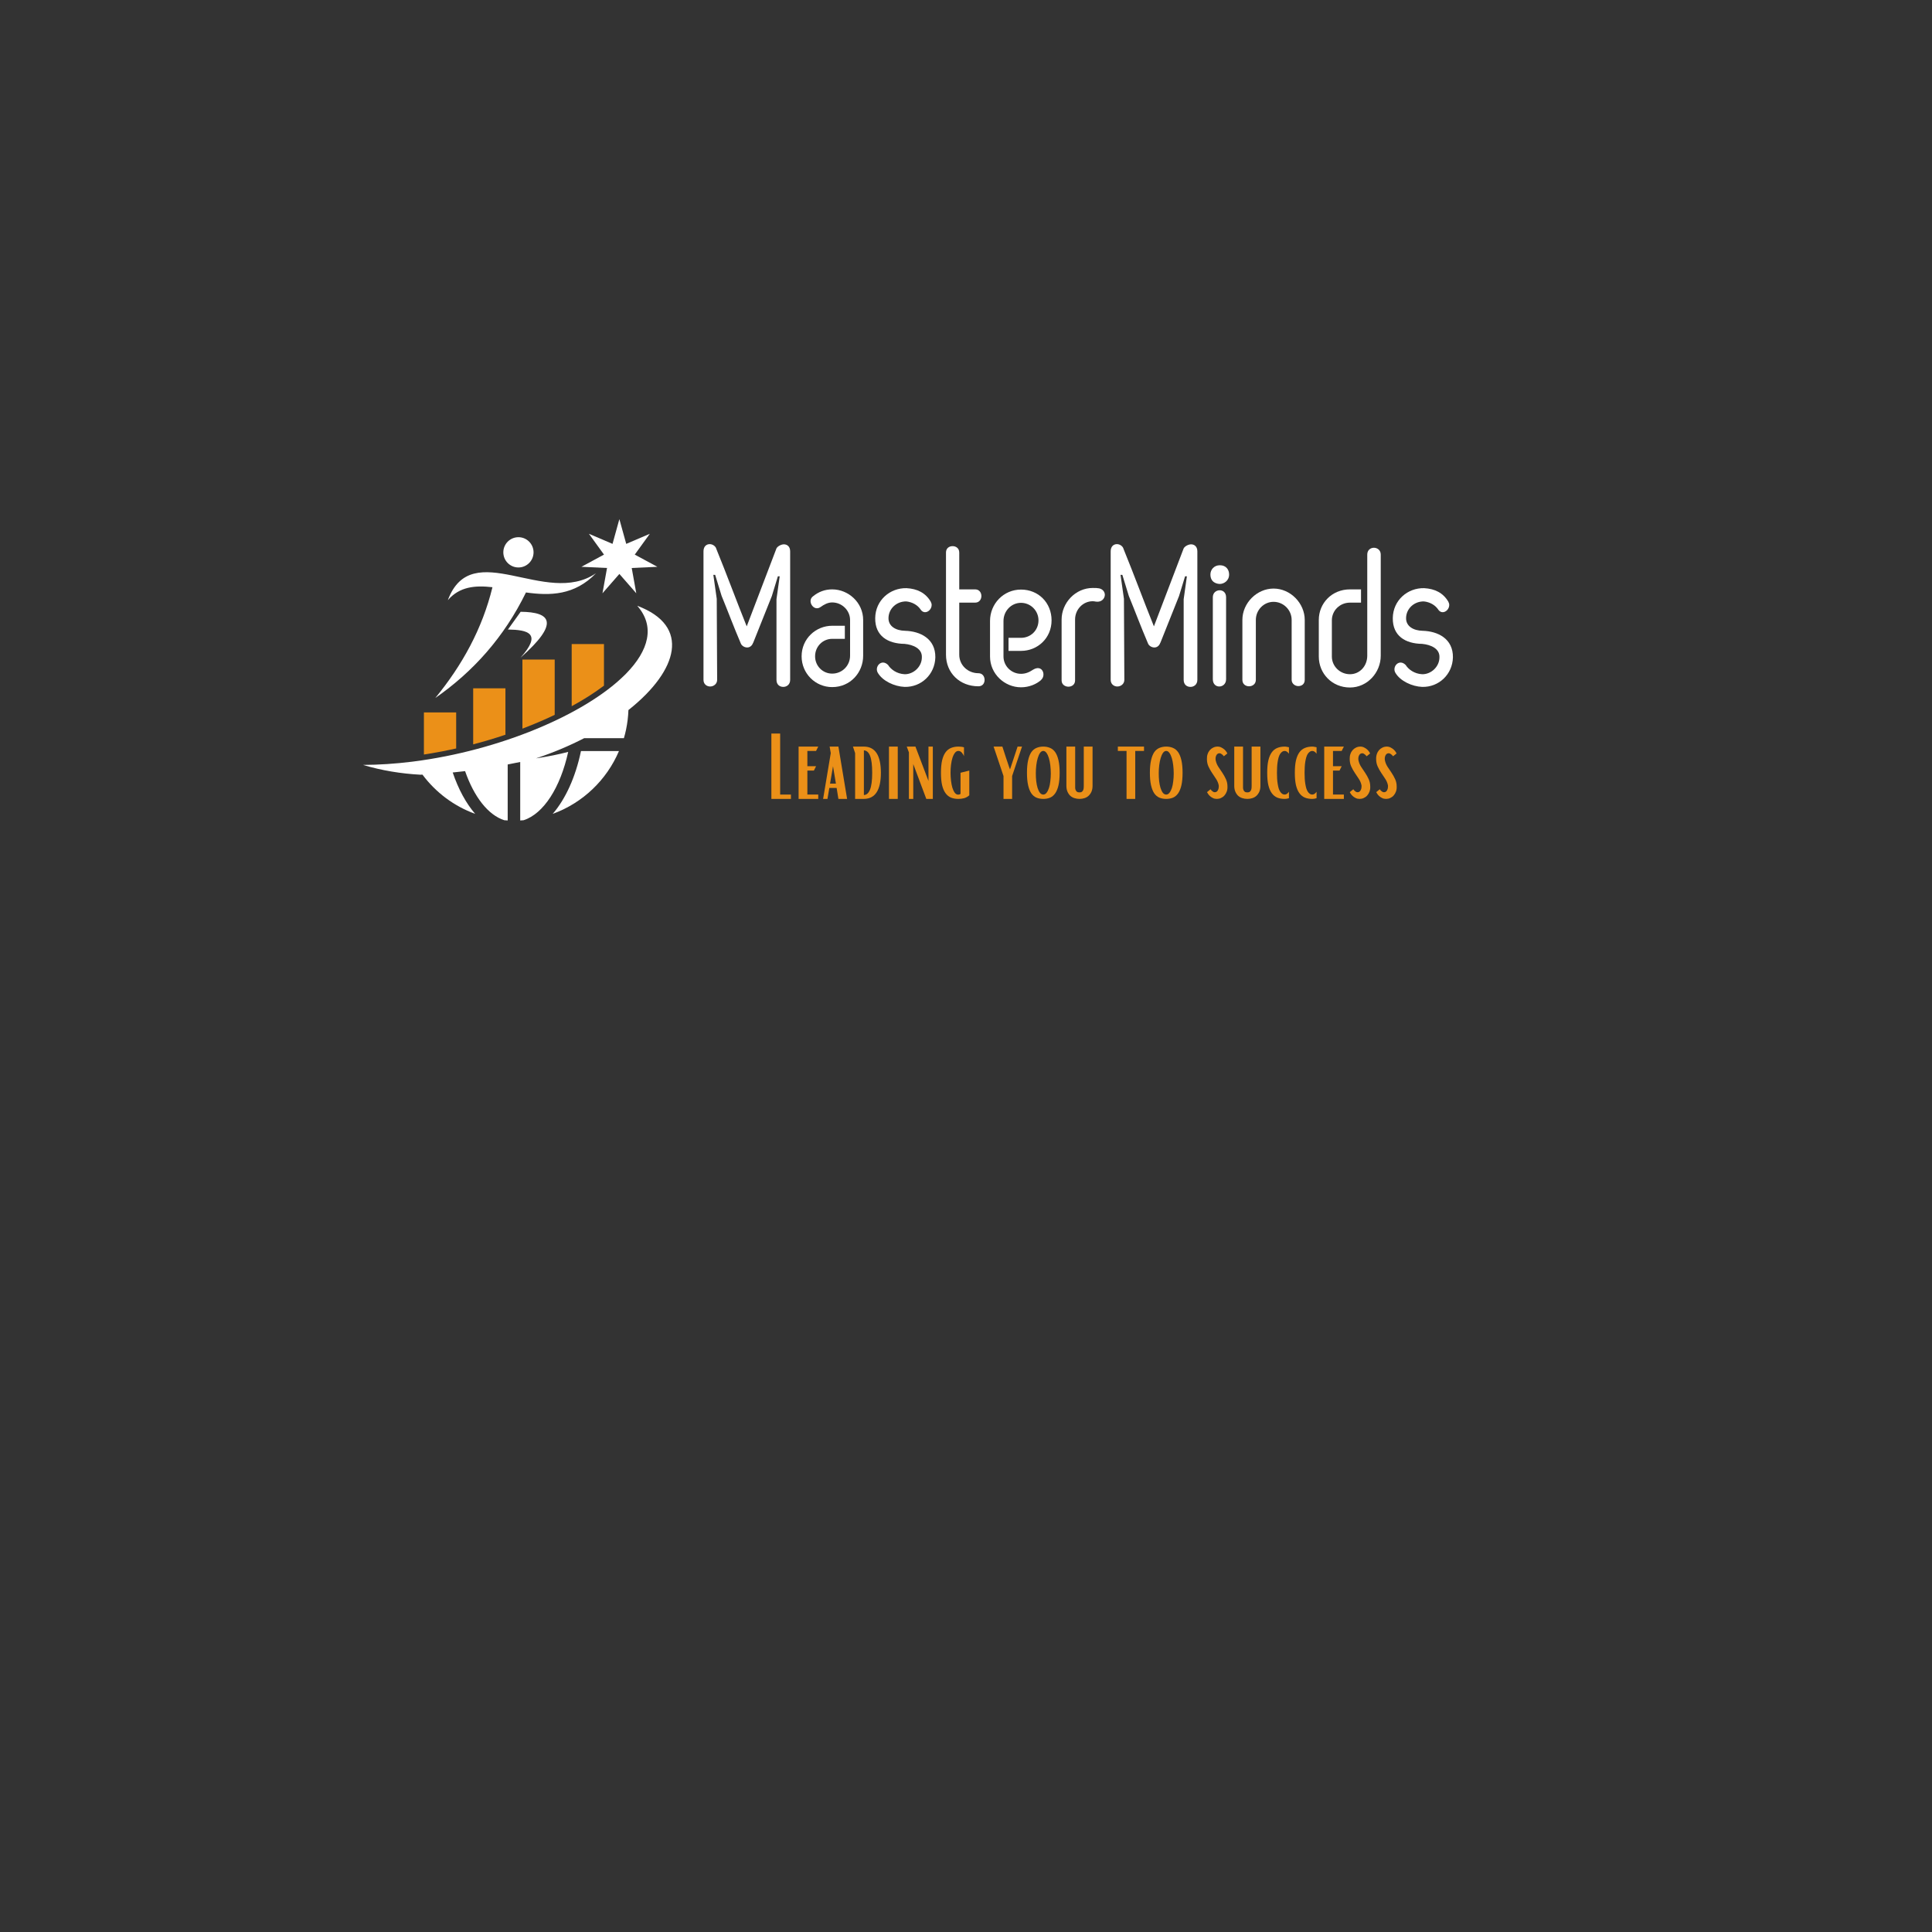 <svg xmlns="http://www.w3.org/2000/svg" xmlns:xlink="http://www.w3.org/1999/xlink" width="500" zoomAndPan="magnify" viewBox="0 0 375 375" height="500" preserveAspectRatio="xMidYMid meet" version="1.0"><rect x="0" y="0" width="375" height="375" fill="#333333" stroke="none"/><defs><g/><clipPath id="1a6e4b2f98"><path d="M 70.449 117 L 130.449 117 L 130.449 159.258 L 70.449 159.258 Z M 70.449 117 " clip-rule="nonzero"/></clipPath><clipPath id="77b59d15cb"><path d="M 112 100.758 L 128 100.758 L 128 116 L 112 116 Z M 112 100.758 " clip-rule="nonzero"/></clipPath></defs><g clip-path="url(#1a6e4b2f98)"><path fill="#ffffff" d="M 121.516 141.617 C 121.773 140.387 121.93 139.117 121.977 137.82 C 122.078 137.738 122.18 137.656 122.281 137.578 C 131.5 130.145 134.164 121.512 123.688 117.582 C 127.207 121.582 125.914 126.25 121.543 130.73 C 121.418 130.855 121.297 130.98 121.168 131.102 C 113.449 138.703 96.965 145.68 80.258 147.809 C 80.145 147.824 80.035 147.836 79.922 147.852 C 76.75 148.242 73.57 148.457 70.449 148.469 C 74.102 149.559 77.848 150.168 81.594 150.371 C 81.691 150.367 81.793 150.363 81.891 150.359 C 81.926 150.359 81.965 150.359 82 150.355 C 84.57 153.805 88.117 156.48 92.23 157.969 C 90.457 155.922 88.965 153.172 87.871 149.938 C 88.672 149.859 89.477 149.77 90.273 149.676 C 92.004 154.648 94.727 158.191 97.887 159.207 C 98.105 159.227 98.324 159.242 98.543 159.25 L 98.543 148.383 C 99.352 148.227 100.16 148.066 100.973 147.898 L 100.973 159.25 C 101.188 159.238 101.406 159.227 101.625 159.207 C 105.527 157.953 108.77 152.844 110.285 145.945 C 108.418 146.426 106.449 146.828 104.379 147.145 C 104.266 147.164 104.152 147.18 104.039 147.195 C 107.359 146.098 110.504 144.766 113.387 143.281 L 121.098 143.281 C 121.258 142.738 121.398 142.18 121.516 141.621 Z M 121.516 141.617 " fill-opacity="1" fill-rule="evenodd"/></g><path fill="#ffffff" d="M 101.059 118.746 L 98.59 122.188 C 102.453 122.25 105.301 122.902 101.023 127.668 C 108.656 120.934 106.977 118.793 101.059 118.746 Z M 101.059 118.746 " fill-opacity="1" fill-rule="evenodd"/><path fill="#ffffff" d="M 97.695 107.207 C 97.695 108.832 99.008 110.145 100.629 110.145 C 102.246 110.145 103.562 108.832 103.562 107.207 C 103.562 105.586 102.246 104.27 100.629 104.27 C 99.008 104.27 97.695 105.586 97.695 107.207 Z M 97.695 107.207 " fill-opacity="1" fill-rule="evenodd"/><path fill="#ffffff" d="M 95.586 113.973 C 93.613 122.055 89.711 129.117 84.492 135.48 C 91.812 130.383 97.824 123.727 102.09 114.996 C 106.727 115.645 111.527 115.594 115.688 111.258 C 105.957 117.949 91.574 103.996 86.926 116.492 C 89.203 113.852 92.219 113.594 95.582 113.977 Z M 95.586 113.973 " fill-opacity="1" fill-rule="evenodd"/><g clip-path="url(#77b59d15cb)"><path fill="#ffffff" d="M 120.219 100.762 L 121.551 105.566 L 126.129 103.609 L 123.207 107.648 L 127.59 110.016 L 122.617 110.246 L 123.5 115.152 L 120.219 111.402 L 116.941 115.152 L 117.824 110.246 L 112.852 110.016 L 117.234 107.648 L 114.312 103.609 L 118.891 105.566 Z M 120.219 100.762 " fill-opacity="1" fill-rule="evenodd"/></g><path fill="#eb9018" d="M 88.543 145.277 L 88.543 138.281 L 82.281 138.281 L 82.281 146.453 C 82.555 146.41 82.832 146.367 83.109 146.324 C 84.918 146.031 86.734 145.68 88.543 145.277 Z M 110.965 125.012 L 110.965 137.074 C 113.145 135.887 115.285 134.555 117.23 133.086 L 117.23 125.012 Z M 101.402 128.02 L 101.402 141.43 C 102.602 140.973 103.781 140.492 104.949 139.988 C 105.84 139.605 106.75 139.191 107.668 138.754 L 107.668 128.023 L 101.402 128.023 Z M 91.844 133.605 L 91.844 144.48 C 93.953 143.93 96.047 143.305 98.105 142.609 L 98.105 133.605 Z M 91.844 133.605 " fill-opacity="1" fill-rule="evenodd"/><path fill="#ffffff" d="M 112.766 145.785 C 111.715 150.824 109.77 155.09 107.281 157.969 L 107.375 157.938 C 113.121 155.824 117.75 151.398 120.137 145.785 Z M 112.766 145.785 " fill-opacity="1" fill-rule="evenodd"/><g fill="#ffffff" fill-opacity="1"><g transform="translate(136.546, 133.092)"><g><path d="M 2.574 -16.863 L 1.914 -21.508 L 2.266 -21.508 L 3.512 -17.445 C 4.84 -14.207 5.777 -11.633 7.262 -8.156 C 7.609 -7.375 9.133 -6.91 9.641 -8.352 L 9.641 -8.312 L 13.27 -17.406 L 14.441 -21.234 L 14.793 -21.234 L 14.168 -16.785 L 14.168 -1.133 C 14.168 -0.195 14.793 0.234 15.496 0.234 C 16.121 0.234 16.824 -0.195 16.824 -1.133 L 16.824 -26.074 C 16.824 -27.047 16.199 -27.438 15.613 -27.438 C 15.105 -27.438 14.402 -27.086 14.168 -26.656 L 8.391 -11.516 C 6.363 -16.551 4.566 -21.469 2.496 -26.543 C 2.383 -27.047 1.797 -27.477 1.211 -27.477 C 0.625 -27.477 0 -27.086 0 -26.074 L 0 -1.133 C 0 -0.273 0.664 0.156 1.289 0.156 C 1.992 0.156 2.652 -0.352 2.652 -1.133 C 2.652 -6.559 2.574 -11.398 2.574 -16.863 Z M 2.574 -16.863 "/></g></g></g><g fill="#ffffff" fill-opacity="1"><g transform="translate(156.1, 133.092)"><g><path d="M 5.426 -2.344 C 3.59 -2.344 2.109 -3.824 2.109 -5.699 C 2.109 -7.648 3.629 -9.094 5.426 -9.094 L 7.883 -9.094 L 7.883 -11.633 L 5.426 -11.633 C 2.266 -11.633 -0.508 -9.133 -0.508 -5.699 C -0.508 -2.383 2.148 0.273 5.426 0.273 C 8.938 0.273 11.438 -2.535 11.438 -5.816 L 11.438 -12.762 C 11.438 -16.121 8.586 -18.695 5.426 -18.695 C 4.02 -18.695 2.77 -18.227 1.68 -17.328 C 0.508 -16.434 1.836 -14.324 3.16 -15.262 C 3.863 -15.77 4.605 -16.16 5.426 -16.16 C 7.336 -16.16 8.898 -14.598 8.898 -12.762 L 8.898 -5.816 C 8.898 -3.902 7.375 -2.344 5.426 -2.344 Z M 5.426 -2.344 "/></g></g></g><g fill="#ffffff" fill-opacity="1"><g transform="translate(170.229, 133.092)"><g><path d="M 10.578 -15.926 L 10.422 -16.316 C 9.406 -18.031 7.805 -18.812 5.738 -18.93 C 2.535 -19.008 -0.312 -16.59 -0.352 -13.113 C -0.391 -9.641 2.109 -8.156 5.348 -8.117 C 6.988 -7.961 8.781 -7.223 8.703 -5.504 C 8.703 -3.668 7.066 -2.188 5.348 -2.227 C 3.824 -2.305 2.691 -3.16 2.148 -4.02 C 0.859 -5.309 -0.547 -3.668 0.156 -2.496 C 1.094 -0.898 3.395 0.156 5.348 0.234 C 8.586 0.312 11.242 -2.188 11.32 -5.504 C 11.359 -9.133 8.391 -10.578 5.426 -10.656 C 3.668 -10.695 2.188 -11.516 2.227 -13.152 C 2.266 -14.988 3.824 -16.395 5.699 -16.355 C 6.793 -16.238 7.883 -15.691 8.508 -14.715 C 9.328 -13.621 10.812 -14.715 10.578 -15.926 Z M 10.578 -15.926 "/></g></g></g><g fill="#ffffff" fill-opacity="1"><g transform="translate(183.616, 133.092)"><g><path d="M 5.66 -18.695 L 2.574 -18.695 L 2.574 -25.84 C 2.574 -26.695 1.914 -27.086 1.289 -27.086 C 0.625 -27.086 0 -26.695 0 -25.84 L 0 -6.012 C 0 -2.457 2.691 0.117 6.285 0.117 C 7.105 0.117 7.492 -0.469 7.492 -1.133 C 7.492 -1.758 7.105 -2.422 6.285 -2.422 C 4.254 -2.422 2.574 -3.98 2.574 -6.012 L 2.574 -16.121 L 5.66 -16.121 C 6.48 -16.121 6.871 -16.785 6.871 -17.406 C 6.871 -18.031 6.48 -18.695 5.66 -18.695 Z M 5.66 -18.695 "/></g></g></g><g fill="#ffffff" fill-opacity="1"><g transform="translate(192.164, 133.092)"><g><path d="M 6.012 -16.082 C 7.883 -16.082 9.406 -14.559 9.406 -12.684 C 9.406 -10.734 7.883 -9.289 6.012 -9.289 L 3.59 -9.289 L 3.59 -6.754 L 6.012 -6.754 C 9.25 -6.754 11.945 -9.25 11.945 -12.684 C 11.945 -16.082 9.406 -18.656 6.012 -18.656 C 2.613 -18.656 0 -15.887 0 -12.566 L 0 -5.66 C 0 -2.266 2.848 0.312 6.012 0.312 C 7.57 0.312 8.977 -0.273 9.953 -1.133 L 9.914 -1.133 C 10.93 -1.992 10.188 -4.254 8.312 -3.082 C 7.57 -2.574 6.832 -2.305 6.012 -2.305 C 4.137 -2.305 2.613 -3.824 2.613 -5.66 L 2.613 -12.566 C 2.613 -14.48 4.098 -16.082 6.012 -16.082 Z M 6.012 -16.082 "/></g></g></g><g fill="#ffffff" fill-opacity="1"><g transform="translate(206.058, 133.092)"><g><path d="M 2.613 -1.016 L 2.613 -12.84 C 2.613 -14.793 4.137 -16.395 6.051 -16.395 C 6.207 -16.395 6.48 -16.355 6.676 -16.316 C 7.766 -16.16 8.391 -16.941 8.391 -17.641 C 8.391 -18.188 8 -18.734 7.297 -18.891 C 6.871 -18.969 6.598 -18.969 6.051 -18.969 C 2.652 -18.969 0 -16.043 0 -12.84 L 0 -1.016 C 0 -0.195 0.703 0.195 1.328 0.195 C 1.953 0.195 2.613 -0.195 2.613 -1.016 Z M 2.613 -1.016 "/></g></g></g><g fill="#ffffff" fill-opacity="1"><g transform="translate(215.582, 133.092)"><g><path d="M 2.574 -16.863 L 1.914 -21.508 L 2.266 -21.508 L 3.512 -17.445 C 4.84 -14.207 5.777 -11.633 7.262 -8.156 C 7.609 -7.375 9.133 -6.91 9.641 -8.352 L 9.641 -8.312 L 13.27 -17.406 L 14.441 -21.234 L 14.793 -21.234 L 14.168 -16.785 L 14.168 -1.133 C 14.168 -0.195 14.793 0.234 15.496 0.234 C 16.121 0.234 16.824 -0.195 16.824 -1.133 L 16.824 -26.074 C 16.824 -27.047 16.199 -27.438 15.613 -27.438 C 15.105 -27.438 14.402 -27.086 14.168 -26.656 L 8.391 -11.516 C 6.363 -16.551 4.566 -21.469 2.496 -26.543 C 2.383 -27.047 1.797 -27.477 1.211 -27.477 C 0.625 -27.477 0 -27.086 0 -26.074 L 0 -1.133 C 0 -0.273 0.664 0.156 1.289 0.156 C 1.992 0.156 2.652 -0.352 2.652 -1.133 C 2.652 -6.559 2.574 -11.398 2.574 -16.863 Z M 2.574 -16.863 "/></g></g></g><g fill="#ffffff" fill-opacity="1"><g transform="translate(235.136, 133.092)"><g><path d="M 1.641 -23.379 C 0.508 -23.379 -0.195 -22.52 -0.195 -21.586 C -0.195 -19.984 1.133 -19.75 1.641 -19.75 C 2.383 -19.75 3.434 -20.336 3.434 -21.586 C 3.434 -22.52 2.848 -23.379 1.641 -23.379 Z M 2.848 -17.172 L 2.848 -1.25 C 2.848 0.547 0.273 0.703 0.273 -1.25 L 0.273 -17.172 C 0.273 -18.891 2.848 -19.047 2.848 -17.172 Z M 2.848 -17.172 "/></g></g></g><g fill="#ffffff" fill-opacity="1"><g transform="translate(241.146, 133.092)"><g><path d="M 12.102 -1.133 L 12.102 -12.762 C 12.102 -16.004 9.328 -18.852 6.051 -18.852 C 2.809 -18.852 0 -16.043 0 -12.762 L 0 -1.133 C 0 -0.273 0.664 0.117 1.289 0.117 C 1.953 0.117 2.613 -0.312 2.613 -1.133 L 2.613 -12.762 C 2.613 -14.715 4.176 -16.277 6.051 -16.277 C 7.961 -16.277 9.562 -14.715 9.562 -12.762 L 9.562 -1.133 C 9.562 -0.391 10.227 0.078 10.852 0.078 C 11.516 0.078 12.102 -0.312 12.102 -1.133 Z M 12.102 -1.133 "/></g></g></g><g fill="#ffffff" fill-opacity="1"><g transform="translate(255.978, 133.092)"><g><path d="M 8.195 -16.121 L 8.195 -18.695 L 6.051 -18.695 C 2.535 -18.695 0 -16.004 0 -12.762 L 0 -5.66 C 0 -2.344 2.574 0.352 6.051 0.352 C 9.406 0.352 12.023 -2.535 12.023 -5.816 L 12.023 -25.449 C 12.023 -26.348 11.32 -26.773 10.695 -26.773 C 10.07 -26.773 9.406 -26.348 9.406 -25.449 L 9.406 -5.816 C 9.406 -3.824 7.961 -2.227 6.051 -2.227 C 4.098 -2.227 2.535 -3.785 2.535 -5.66 L 2.535 -12.684 C 2.535 -14.598 4.098 -16.121 6.051 -16.121 Z M 8.195 -16.121 "/></g></g></g><g fill="#ffffff" fill-opacity="1"><g transform="translate(270.692, 133.092)"><g><path d="M 10.578 -15.926 L 10.422 -16.316 C 9.406 -18.031 7.805 -18.812 5.738 -18.93 C 2.535 -19.008 -0.312 -16.59 -0.352 -13.113 C -0.391 -9.641 2.109 -8.156 5.348 -8.117 C 6.988 -7.961 8.781 -7.223 8.703 -5.504 C 8.703 -3.668 7.066 -2.188 5.348 -2.227 C 3.824 -2.305 2.691 -3.16 2.148 -4.02 C 0.859 -5.309 -0.547 -3.668 0.156 -2.496 C 1.094 -0.898 3.395 0.156 5.348 0.234 C 8.586 0.312 11.242 -2.188 11.32 -5.504 C 11.359 -9.133 8.391 -10.578 5.426 -10.656 C 3.668 -10.695 2.188 -11.516 2.227 -13.152 C 2.266 -14.988 3.824 -16.395 5.699 -16.355 C 6.793 -16.238 7.883 -15.691 8.508 -14.715 C 9.328 -13.621 10.812 -14.715 10.578 -15.926 Z M 10.578 -15.926 "/></g></g></g><g fill="#eb9018" fill-opacity="1"><g transform="translate(148.755, 155.068)"><g><path d="M 0.969 -12.688 L 2.672 -12.688 L 2.672 -0.844 L 4.766 -0.844 L 4.766 0 L 0.969 0 Z M 0.969 -12.688 "/></g></g></g><g fill="#eb9018" fill-opacity="1"><g transform="translate(154.133, 155.068)"><g><path d="M 0.875 -10.156 L 4.688 -10.156 L 4.266 -9.312 L 2.578 -9.312 L 2.578 -6.344 L 4.266 -6.344 L 3.844 -5.5 L 2.578 -5.5 L 2.578 -0.844 L 4.688 -0.844 L 4.688 0 L 0.875 0 Z M 0.875 -10.156 "/></g></g></g><g fill="#eb9018" fill-opacity="1"><g transform="translate(159.423, 155.068)"><g><path d="M 1.828 -8.891 L 1.609 -10.156 L 3.312 -10.156 L 5 0 L 3.312 0 L 2.969 -2.125 L 1.547 -2.125 L 1.188 0 L 0.344 0 Z M 2.828 -2.969 L 2.266 -6.344 L 1.688 -2.969 Z M 2.828 -2.969 "/></g></g></g><g fill="#eb9018" fill-opacity="1"><g transform="translate(164.854, 155.068)"><g><path d="M 1.125 -8.891 L 0.703 -10.156 L 2.828 -10.156 C 5.023 -10.145 6.125 -8.453 6.125 -5.078 C 6.125 -1.711 5.023 -0.02 2.828 0 L 1.125 0 Z M 2.828 -0.75 C 3.348 -0.77 3.742 -1.125 4.016 -1.812 C 4.297 -2.5 4.438 -3.586 4.438 -5.078 C 4.438 -6.566 4.301 -7.656 4.031 -8.344 C 3.77 -9.031 3.367 -9.391 2.828 -9.422 Z M 2.828 -0.75 "/></g></g></g><g fill="#eb9018" fill-opacity="1"><g transform="translate(171.581, 155.068)"><g><path d="M 0.969 -10.156 L 2.672 -10.156 L 2.672 0 L 0.969 0 Z M 0.969 -10.156 "/></g></g></g><g fill="#eb9018" fill-opacity="1"><g transform="translate(175.294, 155.068)"><g><path d="M 1.125 -9.031 L 0.703 -10.156 L 2.391 -10.156 L 4.922 -3.484 L 4.922 -10.156 L 5.766 -10.156 L 5.766 0 L 4.5 0 L 1.969 -6.766 L 1.969 0 L 1.125 0 Z M 1.125 -9.031 "/></g></g></g><g fill="#eb9018" fill-opacity="1"><g transform="translate(182.109, 155.068)"><g><path d="M 3.906 0 C 3.383 0 2.91 -0.082 2.484 -0.25 C 2.066 -0.426 1.711 -0.711 1.422 -1.109 C 1.129 -1.504 0.906 -2.023 0.75 -2.672 C 0.602 -3.316 0.531 -4.117 0.531 -5.078 C 0.531 -6.023 0.602 -6.82 0.75 -7.469 C 0.906 -8.125 1.129 -8.648 1.422 -9.047 C 1.711 -9.441 2.066 -9.723 2.484 -9.891 C 2.91 -10.066 3.383 -10.156 3.906 -10.156 C 4.102 -10.156 4.289 -10.145 4.469 -10.125 C 4.656 -10.102 4.832 -10.066 5 -10.016 L 5 -8.297 C 4.906 -8.547 4.766 -8.773 4.578 -8.984 C 4.391 -9.203 4.164 -9.312 3.906 -9.312 C 3.656 -9.312 3.438 -9.191 3.25 -8.953 C 3.062 -8.711 2.898 -8.391 2.766 -7.984 C 2.641 -7.586 2.547 -7.133 2.484 -6.625 C 2.422 -6.125 2.391 -5.609 2.391 -5.078 C 2.391 -4.555 2.422 -4.035 2.484 -3.516 C 2.547 -3.004 2.633 -2.551 2.75 -2.156 C 2.875 -1.758 3.031 -1.438 3.219 -1.188 C 3.406 -0.945 3.625 -0.828 3.875 -0.828 C 4.039 -0.828 4.191 -0.875 4.328 -0.969 L 4.328 -5.078 L 6.031 -5.5 L 6.031 -0.703 C 5.727 -0.43 5.395 -0.242 5.031 -0.141 C 4.676 -0.047 4.301 0 3.906 0 Z M 3.906 0 "/></g></g></g><g fill="#eb9018" fill-opacity="1"><g transform="translate(188.923, 155.068)"><g/></g></g><g fill="#eb9018" fill-opacity="1"><g transform="translate(192.514, 155.068)"><g><path d="M 2.266 -4.438 L 0.344 -10.156 L 2.047 -10.156 C 2.086 -10.031 2.145 -9.852 2.219 -9.625 C 2.289 -9.406 2.375 -9.148 2.469 -8.859 C 2.562 -8.566 2.66 -8.258 2.766 -7.938 C 2.879 -7.613 2.984 -7.305 3.078 -7.016 C 3.172 -6.723 3.258 -6.457 3.344 -6.219 C 3.426 -5.988 3.488 -5.82 3.531 -5.719 L 5 -10.156 L 5.859 -10.156 L 3.938 -4.438 L 3.938 0 L 2.266 0 Z M 2.266 -4.438 "/></g></g></g><g fill="#eb9018" fill-opacity="1"><g transform="translate(198.803, 155.068)"><g><path d="M 3.703 0 C 3.211 0 2.766 -0.082 2.359 -0.25 C 1.961 -0.426 1.629 -0.711 1.359 -1.109 C 1.098 -1.504 0.895 -2.023 0.75 -2.672 C 0.602 -3.316 0.531 -4.117 0.531 -5.078 C 0.531 -6.023 0.602 -6.82 0.75 -7.469 C 0.895 -8.125 1.098 -8.648 1.359 -9.047 C 1.629 -9.441 1.961 -9.723 2.359 -9.891 C 2.766 -10.066 3.211 -10.156 3.703 -10.156 C 4.191 -10.156 4.633 -10.066 5.031 -9.891 C 5.426 -9.723 5.758 -9.441 6.031 -9.047 C 6.301 -8.648 6.508 -8.125 6.656 -7.469 C 6.801 -6.82 6.875 -6.023 6.875 -5.078 C 6.875 -4.117 6.801 -3.316 6.656 -2.672 C 6.508 -2.023 6.301 -1.504 6.031 -1.109 C 5.758 -0.711 5.426 -0.426 5.031 -0.25 C 4.633 -0.082 4.191 0 3.703 0 Z M 3.703 -0.844 C 3.941 -0.844 4.148 -0.957 4.328 -1.188 C 4.516 -1.426 4.672 -1.734 4.797 -2.109 C 4.922 -2.492 5.008 -2.93 5.062 -3.422 C 5.125 -3.91 5.156 -4.41 5.156 -4.922 C 5.156 -5.461 5.125 -5.992 5.062 -6.516 C 5 -7.047 4.906 -7.52 4.781 -7.938 C 4.656 -8.352 4.5 -8.688 4.312 -8.938 C 4.133 -9.188 3.93 -9.312 3.703 -9.312 C 3.461 -9.312 3.254 -9.188 3.078 -8.938 C 2.898 -8.688 2.75 -8.352 2.625 -7.938 C 2.5 -7.531 2.406 -7.066 2.344 -6.547 C 2.281 -6.035 2.25 -5.516 2.25 -4.984 C 2.25 -4.453 2.273 -3.938 2.328 -3.438 C 2.391 -2.945 2.477 -2.508 2.594 -2.125 C 2.719 -1.738 2.867 -1.426 3.047 -1.188 C 3.234 -0.957 3.453 -0.844 3.703 -0.844 Z M 3.703 -0.844 "/></g></g></g><g fill="#eb9018" fill-opacity="1"><g transform="translate(206.283, 155.068)"><g><path d="M 3.25 0 C 2.895 0 2.562 -0.051 2.25 -0.156 C 1.938 -0.258 1.664 -0.414 1.438 -0.625 C 1.219 -0.844 1.039 -1.109 0.906 -1.422 C 0.77 -1.742 0.703 -2.117 0.703 -2.547 L 0.703 -10.156 L 2.406 -10.156 L 2.406 -2.547 C 2.406 -2.422 2.406 -2.285 2.406 -2.141 C 2.414 -1.992 2.445 -1.852 2.5 -1.719 C 2.551 -1.594 2.633 -1.484 2.75 -1.391 C 2.863 -1.305 3.031 -1.266 3.25 -1.266 C 3.457 -1.266 3.613 -1.305 3.719 -1.391 C 3.832 -1.484 3.914 -1.594 3.969 -1.719 C 4.02 -1.852 4.051 -1.992 4.062 -2.141 C 4.07 -2.285 4.078 -2.422 4.078 -2.547 L 4.078 -10.156 L 5.781 -10.156 L 5.781 -2.547 C 5.781 -2.117 5.711 -1.742 5.578 -1.422 C 5.441 -1.109 5.258 -0.844 5.031 -0.625 C 4.812 -0.414 4.547 -0.258 4.234 -0.156 C 3.922 -0.051 3.594 0 3.25 0 Z M 3.25 0 "/></g></g></g><g fill="#eb9018" fill-opacity="1"><g transform="translate(212.852, 155.068)"><g/></g></g><g fill="#eb9018" fill-opacity="1"><g transform="translate(216.443, 155.068)"><g><path d="M 2.219 -9.312 L 0.531 -9.312 L 0.531 -10.156 L 5.609 -10.156 L 5.609 -9.312 L 3.906 -9.312 L 3.906 0 L 2.219 0 Z M 2.219 -9.312 "/></g></g></g><g fill="#eb9018" fill-opacity="1"><g transform="translate(222.662, 155.068)"><g><path d="M 3.703 0 C 3.211 0 2.766 -0.082 2.359 -0.25 C 1.961 -0.426 1.629 -0.711 1.359 -1.109 C 1.098 -1.504 0.895 -2.023 0.75 -2.672 C 0.602 -3.316 0.531 -4.117 0.531 -5.078 C 0.531 -6.023 0.602 -6.82 0.75 -7.469 C 0.895 -8.125 1.098 -8.648 1.359 -9.047 C 1.629 -9.441 1.961 -9.723 2.359 -9.891 C 2.766 -10.066 3.211 -10.156 3.703 -10.156 C 4.191 -10.156 4.633 -10.066 5.031 -9.891 C 5.426 -9.723 5.758 -9.441 6.031 -9.047 C 6.301 -8.648 6.508 -8.125 6.656 -7.469 C 6.801 -6.82 6.875 -6.023 6.875 -5.078 C 6.875 -4.117 6.801 -3.316 6.656 -2.672 C 6.508 -2.023 6.301 -1.504 6.031 -1.109 C 5.758 -0.711 5.426 -0.426 5.031 -0.25 C 4.633 -0.082 4.191 0 3.703 0 Z M 3.703 -0.844 C 3.941 -0.844 4.148 -0.957 4.328 -1.188 C 4.516 -1.426 4.672 -1.734 4.797 -2.109 C 4.922 -2.492 5.008 -2.93 5.062 -3.422 C 5.125 -3.91 5.156 -4.41 5.156 -4.922 C 5.156 -5.461 5.125 -5.992 5.062 -6.516 C 5 -7.047 4.906 -7.52 4.781 -7.938 C 4.656 -8.352 4.5 -8.688 4.312 -8.938 C 4.133 -9.188 3.93 -9.312 3.703 -9.312 C 3.461 -9.312 3.254 -9.188 3.078 -8.938 C 2.898 -8.688 2.75 -8.352 2.625 -7.938 C 2.5 -7.531 2.406 -7.066 2.344 -6.547 C 2.281 -6.035 2.25 -5.516 2.25 -4.984 C 2.25 -4.453 2.273 -3.938 2.328 -3.438 C 2.391 -2.945 2.477 -2.508 2.594 -2.125 C 2.719 -1.738 2.867 -1.426 3.047 -1.188 C 3.234 -0.957 3.453 -0.844 3.703 -0.844 Z M 3.703 -0.844 "/></g></g></g><g fill="#eb9018" fill-opacity="1"><g transform="translate(230.142, 155.068)"><g/></g></g><g fill="#eb9018" fill-opacity="1"><g transform="translate(233.733, 155.068)"><g><path d="M 2.453 0 C 2.172 0 1.914 -0.055 1.688 -0.172 C 1.457 -0.285 1.266 -0.414 1.109 -0.562 C 0.953 -0.707 0.828 -0.852 0.734 -1 C 0.641 -1.156 0.578 -1.258 0.547 -1.312 L 1.234 -1.875 C 1.305 -1.758 1.391 -1.66 1.484 -1.578 C 1.566 -1.504 1.656 -1.438 1.75 -1.375 C 1.844 -1.32 1.945 -1.297 2.062 -1.297 C 2.301 -1.297 2.488 -1.406 2.625 -1.625 C 2.758 -1.844 2.828 -2.102 2.828 -2.406 C 2.828 -2.469 2.828 -2.531 2.828 -2.594 C 2.828 -2.664 2.812 -2.738 2.781 -2.812 C 2.688 -3.195 2.516 -3.57 2.266 -3.938 C 2.023 -4.301 1.773 -4.676 1.516 -5.062 C 1.254 -5.457 1.023 -5.867 0.828 -6.297 C 0.629 -6.734 0.531 -7.211 0.531 -7.734 C 0.52 -8.098 0.566 -8.426 0.672 -8.719 C 0.773 -9.02 0.922 -9.273 1.109 -9.484 C 1.297 -9.691 1.516 -9.852 1.766 -9.969 C 2.023 -10.094 2.301 -10.156 2.594 -10.156 C 2.875 -10.156 3.129 -10.094 3.359 -9.969 C 3.586 -9.852 3.781 -9.723 3.938 -9.578 C 4.094 -9.43 4.219 -9.285 4.312 -9.141 C 4.406 -8.992 4.469 -8.891 4.5 -8.828 L 3.828 -8.281 C 3.828 -8.281 3.801 -8.305 3.75 -8.359 C 3.707 -8.422 3.645 -8.488 3.562 -8.562 C 3.477 -8.633 3.383 -8.703 3.281 -8.766 C 3.188 -8.828 3.082 -8.859 2.969 -8.859 C 2.727 -8.859 2.539 -8.754 2.406 -8.547 C 2.27 -8.336 2.203 -8.082 2.203 -7.781 C 2.203 -7.633 2.223 -7.488 2.266 -7.344 C 2.359 -6.957 2.523 -6.578 2.766 -6.203 C 3.016 -5.836 3.27 -5.457 3.531 -5.062 C 3.789 -4.676 4.02 -4.266 4.219 -3.828 C 4.414 -3.398 4.516 -2.93 4.516 -2.422 C 4.535 -2.055 4.488 -1.723 4.375 -1.422 C 4.27 -1.129 4.117 -0.875 3.922 -0.656 C 3.734 -0.445 3.508 -0.285 3.25 -0.172 C 3 -0.055 2.734 0 2.453 0 Z M 2.453 0 "/></g></g></g><g fill="#eb9018" fill-opacity="1"><g transform="translate(238.865, 155.068)"><g><path d="M 3.25 0 C 2.895 0 2.562 -0.051 2.25 -0.156 C 1.938 -0.258 1.664 -0.414 1.438 -0.625 C 1.219 -0.844 1.039 -1.109 0.906 -1.422 C 0.77 -1.742 0.703 -2.117 0.703 -2.547 L 0.703 -10.156 L 2.406 -10.156 L 2.406 -2.547 C 2.406 -2.422 2.406 -2.285 2.406 -2.141 C 2.414 -1.992 2.445 -1.852 2.5 -1.719 C 2.551 -1.594 2.633 -1.484 2.75 -1.391 C 2.863 -1.305 3.031 -1.266 3.25 -1.266 C 3.457 -1.266 3.613 -1.305 3.719 -1.391 C 3.832 -1.484 3.914 -1.594 3.969 -1.719 C 4.02 -1.852 4.051 -1.992 4.062 -2.141 C 4.07 -2.285 4.078 -2.422 4.078 -2.547 L 4.078 -10.156 L 5.781 -10.156 L 5.781 -2.547 C 5.781 -2.117 5.711 -1.742 5.578 -1.422 C 5.441 -1.109 5.258 -0.844 5.031 -0.625 C 4.812 -0.414 4.547 -0.258 4.234 -0.156 C 3.922 -0.051 3.594 0 3.25 0 Z M 3.25 0 "/></g></g></g><g fill="#eb9018" fill-opacity="1"><g transform="translate(245.434, 155.068)"><g><path d="M 3.906 0 C 3.383 0 2.91 -0.082 2.484 -0.25 C 2.066 -0.426 1.711 -0.711 1.422 -1.109 C 1.129 -1.504 0.906 -2.023 0.75 -2.672 C 0.602 -3.316 0.531 -4.117 0.531 -5.078 C 0.531 -6.023 0.602 -6.82 0.75 -7.469 C 0.906 -8.125 1.129 -8.648 1.422 -9.047 C 1.711 -9.441 2.066 -9.723 2.484 -9.891 C 2.91 -10.066 3.383 -10.156 3.906 -10.156 C 4.062 -10.156 4.207 -10.141 4.344 -10.109 C 4.488 -10.086 4.625 -10.062 4.75 -10.031 L 4.75 -8.766 C 4.5 -9.129 4.219 -9.312 3.906 -9.312 C 3.582 -9.312 3.285 -9.109 3.016 -8.703 C 2.922 -8.547 2.832 -8.336 2.75 -8.078 C 2.676 -7.828 2.613 -7.539 2.562 -7.219 C 2.508 -6.895 2.473 -6.547 2.453 -6.172 C 2.43 -5.805 2.422 -5.438 2.422 -5.062 C 2.422 -4.688 2.43 -4.316 2.453 -3.953 C 2.473 -3.598 2.508 -3.258 2.562 -2.938 C 2.613 -2.613 2.676 -2.32 2.75 -2.062 C 2.832 -1.812 2.922 -1.609 3.016 -1.453 C 3.273 -1.047 3.57 -0.844 3.906 -0.844 C 4.219 -0.844 4.5 -1.023 4.75 -1.391 L 4.75 -0.141 C 4.469 -0.047 4.188 0 3.906 0 Z M 3.906 0 "/></g></g></g><g fill="#eb9018" fill-opacity="1"><g transform="translate(250.795, 155.068)"><g><path d="M 3.906 0 C 3.383 0 2.91 -0.082 2.484 -0.25 C 2.066 -0.426 1.711 -0.711 1.422 -1.109 C 1.129 -1.504 0.906 -2.023 0.75 -2.672 C 0.602 -3.316 0.531 -4.117 0.531 -5.078 C 0.531 -6.023 0.602 -6.82 0.75 -7.469 C 0.906 -8.125 1.129 -8.648 1.422 -9.047 C 1.711 -9.441 2.066 -9.723 2.484 -9.891 C 2.91 -10.066 3.383 -10.156 3.906 -10.156 C 4.062 -10.156 4.207 -10.141 4.344 -10.109 C 4.488 -10.086 4.625 -10.062 4.75 -10.031 L 4.75 -8.766 C 4.5 -9.129 4.219 -9.312 3.906 -9.312 C 3.582 -9.312 3.285 -9.109 3.016 -8.703 C 2.922 -8.547 2.832 -8.336 2.75 -8.078 C 2.676 -7.828 2.613 -7.539 2.562 -7.219 C 2.508 -6.895 2.473 -6.547 2.453 -6.172 C 2.43 -5.805 2.422 -5.438 2.422 -5.062 C 2.422 -4.688 2.43 -4.316 2.453 -3.953 C 2.473 -3.598 2.508 -3.258 2.562 -2.938 C 2.613 -2.613 2.676 -2.32 2.75 -2.062 C 2.832 -1.812 2.922 -1.609 3.016 -1.453 C 3.273 -1.047 3.57 -0.844 3.906 -0.844 C 4.219 -0.844 4.5 -1.023 4.75 -1.391 L 4.75 -0.141 C 4.469 -0.047 4.188 0 3.906 0 Z M 3.906 0 "/></g></g></g><g fill="#eb9018" fill-opacity="1"><g transform="translate(256.155, 155.068)"><g><path d="M 0.875 -10.156 L 4.688 -10.156 L 4.266 -9.312 L 2.578 -9.312 L 2.578 -6.344 L 4.266 -6.344 L 3.844 -5.5 L 2.578 -5.5 L 2.578 -0.844 L 4.688 -0.844 L 4.688 0 L 0.875 0 Z M 0.875 -10.156 "/></g></g></g><g fill="#eb9018" fill-opacity="1"><g transform="translate(261.445, 155.068)"><g><path d="M 2.453 0 C 2.172 0 1.914 -0.055 1.688 -0.172 C 1.457 -0.285 1.266 -0.414 1.109 -0.562 C 0.953 -0.707 0.828 -0.852 0.734 -1 C 0.641 -1.156 0.578 -1.258 0.547 -1.312 L 1.234 -1.875 C 1.305 -1.758 1.391 -1.66 1.484 -1.578 C 1.566 -1.504 1.656 -1.438 1.75 -1.375 C 1.844 -1.32 1.945 -1.297 2.062 -1.297 C 2.301 -1.297 2.488 -1.406 2.625 -1.625 C 2.758 -1.844 2.828 -2.102 2.828 -2.406 C 2.828 -2.469 2.828 -2.531 2.828 -2.594 C 2.828 -2.664 2.812 -2.738 2.781 -2.812 C 2.688 -3.195 2.516 -3.57 2.266 -3.938 C 2.023 -4.301 1.773 -4.676 1.516 -5.062 C 1.254 -5.457 1.023 -5.867 0.828 -6.297 C 0.629 -6.734 0.531 -7.211 0.531 -7.734 C 0.52 -8.098 0.566 -8.426 0.672 -8.719 C 0.773 -9.02 0.922 -9.273 1.109 -9.484 C 1.297 -9.691 1.516 -9.852 1.766 -9.969 C 2.023 -10.094 2.301 -10.156 2.594 -10.156 C 2.875 -10.156 3.129 -10.094 3.359 -9.969 C 3.586 -9.852 3.781 -9.723 3.938 -9.578 C 4.094 -9.43 4.219 -9.285 4.312 -9.141 C 4.406 -8.992 4.469 -8.891 4.5 -8.828 L 3.828 -8.281 C 3.828 -8.281 3.801 -8.305 3.75 -8.359 C 3.707 -8.422 3.645 -8.488 3.562 -8.562 C 3.477 -8.633 3.383 -8.703 3.281 -8.766 C 3.188 -8.828 3.082 -8.859 2.969 -8.859 C 2.727 -8.859 2.539 -8.754 2.406 -8.547 C 2.27 -8.336 2.203 -8.082 2.203 -7.781 C 2.203 -7.633 2.223 -7.488 2.266 -7.344 C 2.359 -6.957 2.523 -6.578 2.766 -6.203 C 3.016 -5.836 3.27 -5.457 3.531 -5.062 C 3.789 -4.676 4.02 -4.266 4.219 -3.828 C 4.414 -3.398 4.516 -2.93 4.516 -2.422 C 4.535 -2.055 4.488 -1.723 4.375 -1.422 C 4.27 -1.129 4.117 -0.875 3.922 -0.656 C 3.734 -0.445 3.508 -0.285 3.25 -0.172 C 3 -0.055 2.734 0 2.453 0 Z M 2.453 0 "/></g></g></g><g fill="#eb9018" fill-opacity="1"><g transform="translate(266.578, 155.068)"><g><path d="M 2.453 0 C 2.172 0 1.914 -0.055 1.688 -0.172 C 1.457 -0.285 1.266 -0.414 1.109 -0.562 C 0.953 -0.707 0.828 -0.852 0.734 -1 C 0.641 -1.156 0.578 -1.258 0.547 -1.312 L 1.234 -1.875 C 1.305 -1.758 1.391 -1.66 1.484 -1.578 C 1.566 -1.504 1.656 -1.438 1.75 -1.375 C 1.844 -1.32 1.945 -1.297 2.062 -1.297 C 2.301 -1.297 2.488 -1.406 2.625 -1.625 C 2.758 -1.844 2.828 -2.102 2.828 -2.406 C 2.828 -2.469 2.828 -2.531 2.828 -2.594 C 2.828 -2.664 2.812 -2.738 2.781 -2.812 C 2.688 -3.195 2.516 -3.57 2.266 -3.938 C 2.023 -4.301 1.773 -4.676 1.516 -5.062 C 1.254 -5.457 1.023 -5.867 0.828 -6.297 C 0.629 -6.734 0.531 -7.211 0.531 -7.734 C 0.52 -8.098 0.566 -8.426 0.672 -8.719 C 0.773 -9.02 0.922 -9.273 1.109 -9.484 C 1.297 -9.691 1.516 -9.852 1.766 -9.969 C 2.023 -10.094 2.301 -10.156 2.594 -10.156 C 2.875 -10.156 3.129 -10.094 3.359 -9.969 C 3.586 -9.852 3.781 -9.723 3.938 -9.578 C 4.094 -9.43 4.219 -9.285 4.312 -9.141 C 4.406 -8.992 4.469 -8.891 4.5 -8.828 L 3.828 -8.281 C 3.828 -8.281 3.801 -8.305 3.75 -8.359 C 3.707 -8.422 3.645 -8.488 3.562 -8.562 C 3.477 -8.633 3.383 -8.703 3.281 -8.766 C 3.188 -8.828 3.082 -8.859 2.969 -8.859 C 2.727 -8.859 2.539 -8.754 2.406 -8.547 C 2.27 -8.336 2.203 -8.082 2.203 -7.781 C 2.203 -7.633 2.223 -7.488 2.266 -7.344 C 2.359 -6.957 2.523 -6.578 2.766 -6.203 C 3.016 -5.836 3.27 -5.457 3.531 -5.062 C 3.789 -4.676 4.02 -4.266 4.219 -3.828 C 4.414 -3.398 4.516 -2.93 4.516 -2.422 C 4.535 -2.055 4.488 -1.723 4.375 -1.422 C 4.27 -1.129 4.117 -0.875 3.922 -0.656 C 3.734 -0.445 3.508 -0.285 3.25 -0.172 C 3 -0.055 2.734 0 2.453 0 Z M 2.453 0 "/></g></g></g></svg>